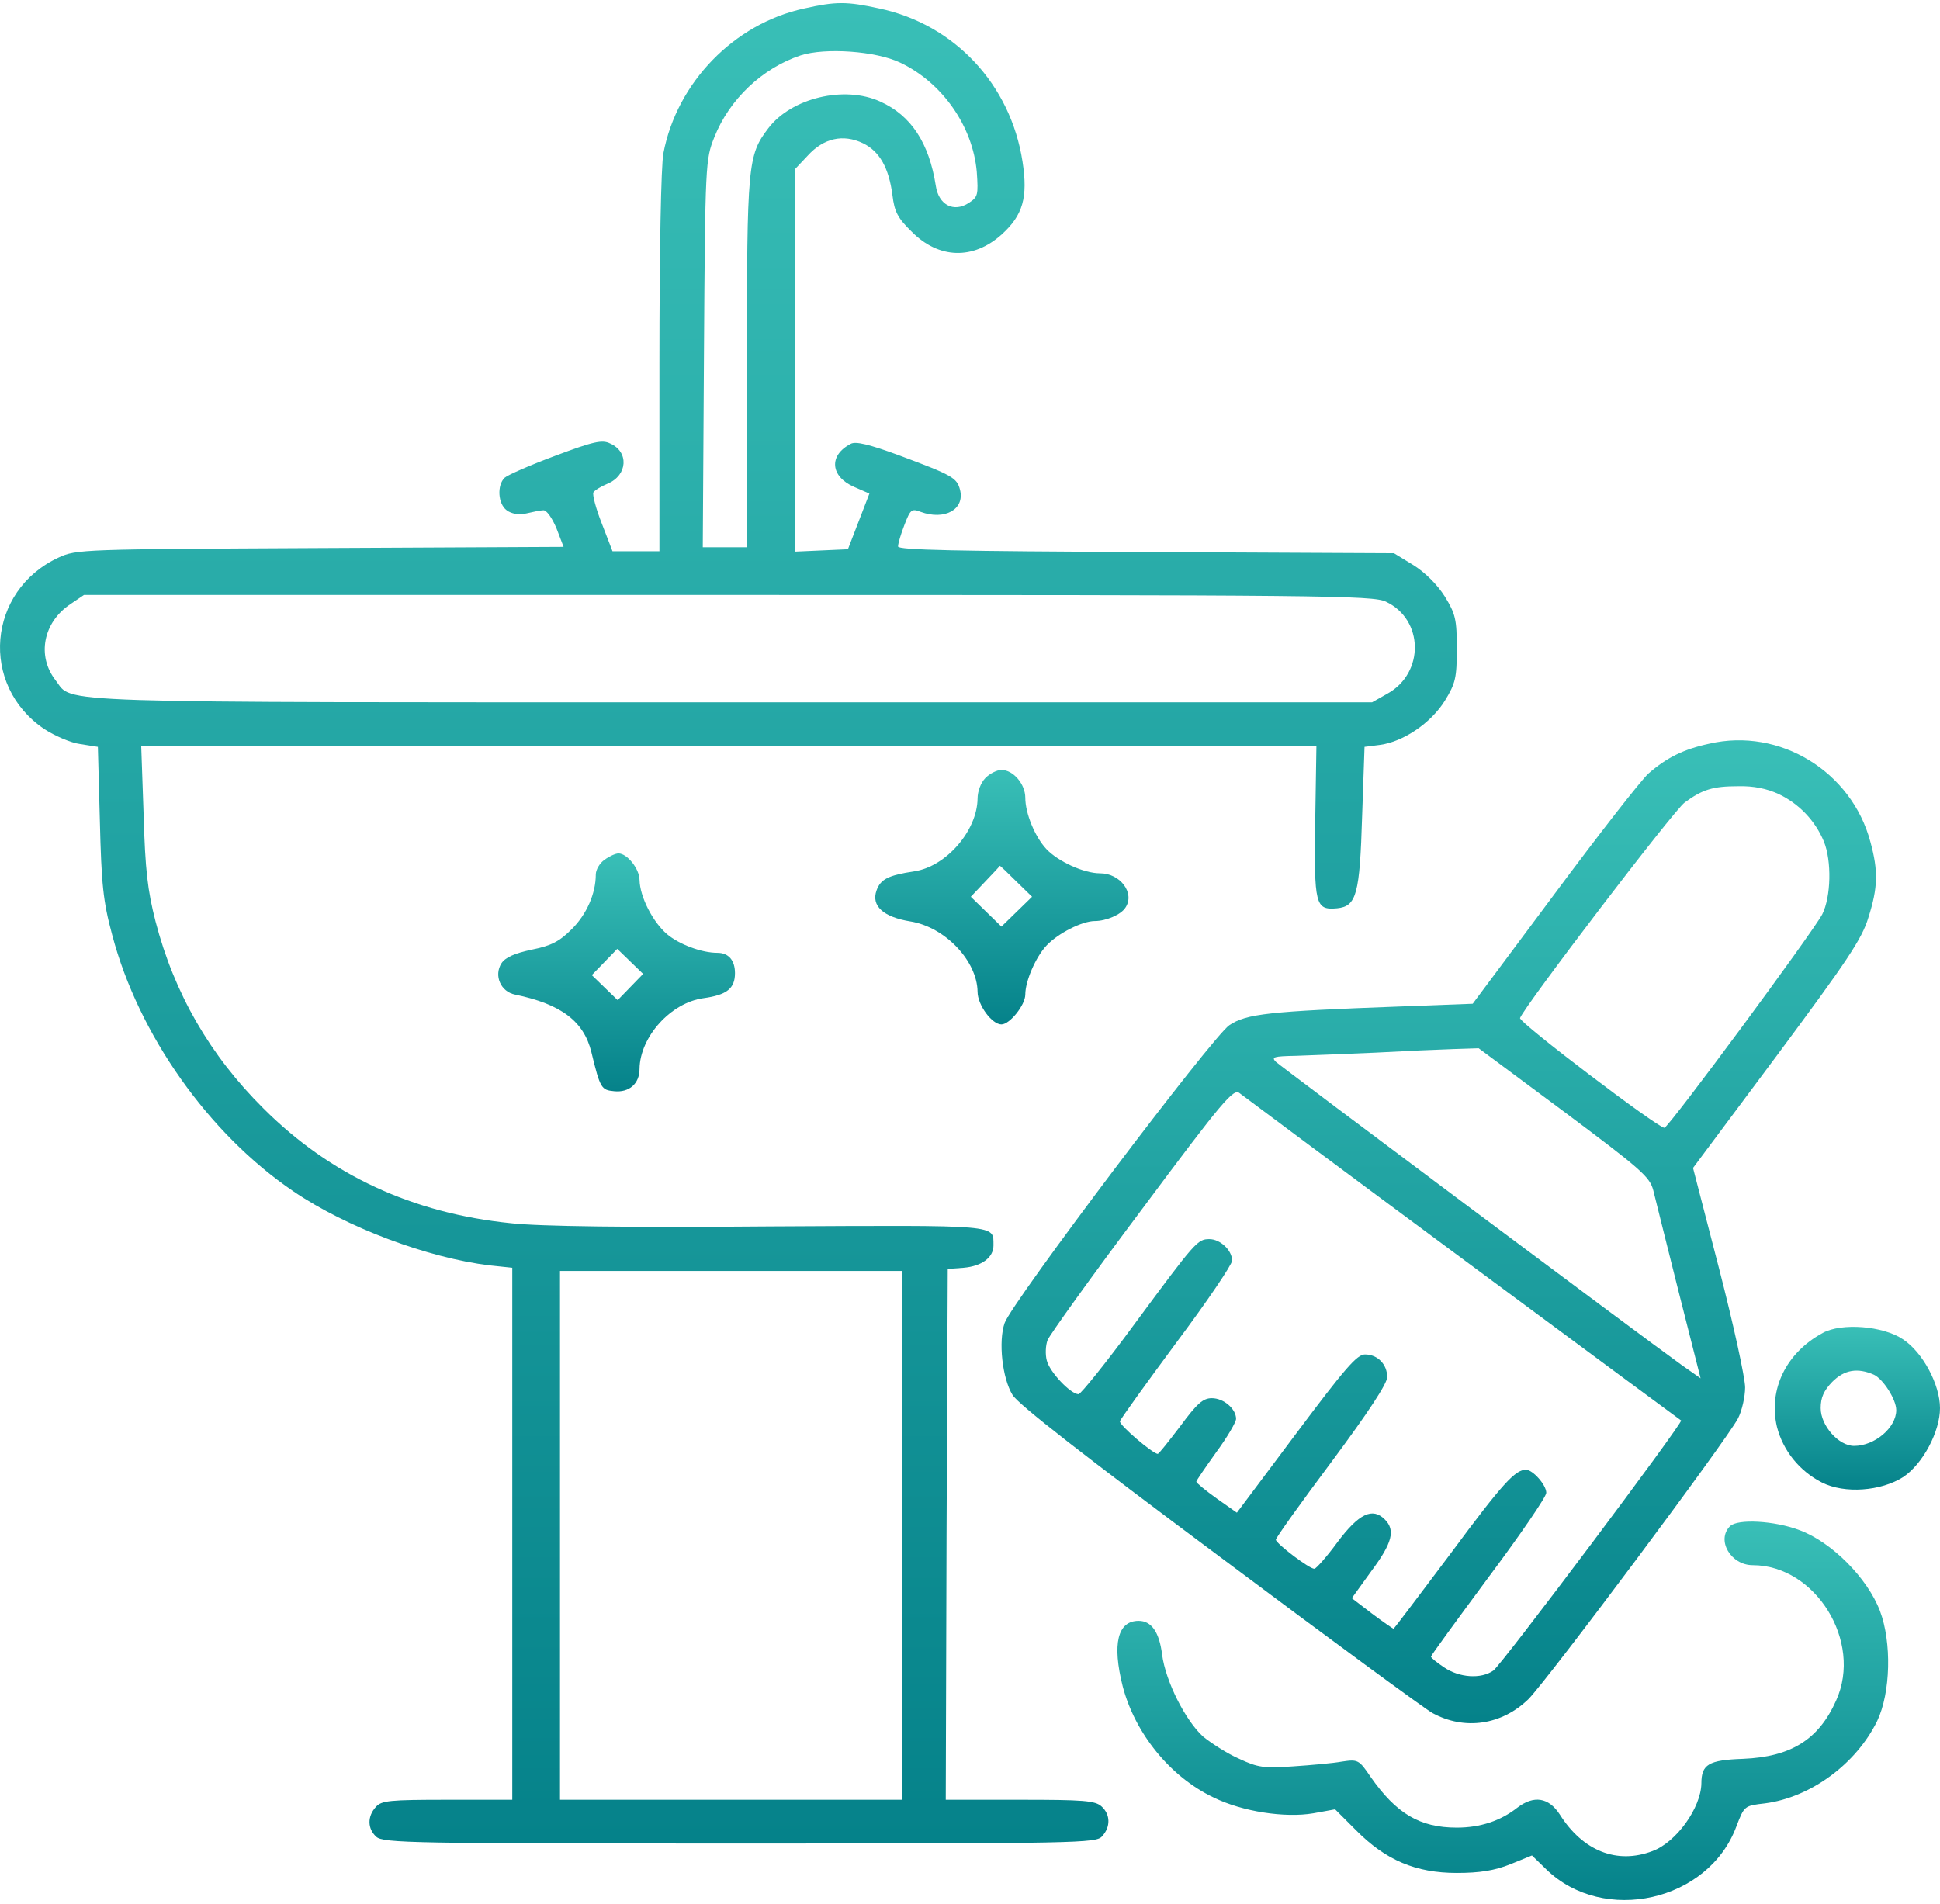 <svg width="485" height="476" viewBox="0 0 485 476" fill="none" xmlns="http://www.w3.org/2000/svg">
<path d="M201.046 2.114C183.547 5.892 169.23 20.607 165.85 38.304C165.253 41.486 164.855 62.862 164.855 90.701V137.828H158.989H153.123L150.439 130.868C148.948 127.09 148.053 123.61 148.351 123.113C148.649 122.616 150.24 121.621 151.93 120.925C156.901 118.838 157.299 112.972 152.527 110.884C150.538 109.889 148.351 110.387 138.806 113.966C132.642 116.253 126.975 118.738 126.18 119.434C124.191 121.323 124.489 125.996 126.677 127.587C127.87 128.482 129.659 128.78 131.548 128.382C133.239 127.985 135.128 127.587 135.824 127.587C136.619 127.487 138.011 129.476 139.105 132.061L140.894 136.734L80.047 137.032C20.492 137.33 19.1 137.33 14.626 139.418C-3.171 147.67 -5.159 171.333 11.047 182.27C13.632 183.96 17.708 185.75 20.094 186.048L24.469 186.744L24.966 205.237C25.364 221.145 25.762 225.32 28.048 233.771C34.61 258.627 52.109 283.483 73.385 297.9C86.708 306.947 106.891 314.504 122.401 316.393L128.069 316.989V383.504V450.018H111.863C97.347 450.018 95.358 450.217 93.966 451.808C91.779 454.194 91.878 457.276 94.066 459.265C95.756 460.855 103.511 460.955 184.939 460.955C269.847 460.955 274.023 460.855 275.514 459.165C277.701 456.779 277.602 453.697 275.415 451.708C273.824 450.217 270.841 450.018 255.033 450.018H236.44L236.639 383.603L236.938 317.287L240.915 316.989C245.488 316.591 248.371 314.404 248.371 311.421C248.272 306.152 250.758 306.351 192.495 306.649C157.299 306.947 134.73 306.649 127.77 305.854C103.113 303.368 82.532 293.823 65.829 277.12C52.507 263.897 43.558 248.387 38.885 230.391C36.897 222.636 36.3 217.565 35.903 203.646L35.306 186.545H182.155H329.103L328.805 205.336C328.507 226.315 328.805 227.607 334.274 227.11C339.145 226.613 339.941 223.63 340.537 203.944L341.134 186.744L345.011 186.247C350.877 185.452 357.738 180.779 361.217 175.211C363.902 170.836 364.2 169.444 364.2 162.186C364.2 154.928 363.902 153.536 361.217 149.162C359.328 146.179 356.346 143.196 353.363 141.307L348.491 138.325L286.451 138.026C239.224 137.828 224.51 137.529 224.51 136.634C224.51 135.938 225.206 133.552 226.1 131.266C227.592 127.388 227.89 127.09 230.177 127.985C236.142 130.172 241.213 127.388 240.02 122.516C239.224 119.434 238.131 118.838 224.808 113.866C217.252 111.083 213.871 110.287 212.678 110.983C207.11 113.866 207.608 119.136 213.474 121.721L217.351 123.411L214.667 130.371L211.982 137.33L205.321 137.629L198.659 137.927V90.104V42.381L201.94 38.901C205.917 34.526 210.789 33.432 215.76 35.819C219.837 37.807 222.223 41.884 223.118 48.843C223.615 52.92 224.41 54.51 227.89 57.891C234.651 64.751 243.301 65.049 250.459 58.587C255.729 53.814 257.021 49.34 255.629 40.392C252.647 21.104 238.628 6.091 219.837 2.114C211.684 0.324 209 0.324 201.046 2.114ZM225.007 15.636C235.546 20.607 243.201 31.544 244.196 42.977C244.593 48.744 244.494 49.241 242.207 50.732C238.429 53.218 234.651 51.229 233.955 46.457C232.265 35.719 227.791 28.859 220.036 25.379C211.087 21.303 197.864 24.484 192.098 32.041C186.927 38.801 186.729 40.989 186.729 90.8V136.833H181.161H175.693L175.991 88.314C176.289 40.79 176.389 39.796 178.576 34.327C182.354 24.783 190.606 17.028 200.151 13.846C206.315 11.858 218.942 12.752 225.007 15.636ZM346.503 150.454C355.948 154.928 356.147 168.251 346.9 173.421L343.023 175.609H182.851C8.859 175.609 18.404 175.907 13.93 170.14C9.158 164.075 10.748 155.624 17.609 151.051L20.989 148.764H181.956C330.396 148.764 343.321 148.864 346.503 150.454ZM225.504 383.901V450.018H182.752H139.999V383.901V317.785H182.752H225.504V383.901Z" fill="url(#paint0_linear_102_38)"/>
<path d="M427.334 185.949C420.872 187.341 416.696 189.428 412.122 193.405C410.333 194.996 399.694 208.617 388.559 223.63L368.177 250.972L349.784 251.668C317.371 252.861 311.605 253.457 307.33 256.341C303.154 259.125 252.945 325.639 251.155 330.809C249.564 335.383 250.559 344.629 253.144 348.805C254.635 351.191 270.941 363.917 305.242 389.469C332.583 409.95 356.445 427.449 358.135 428.344C366.189 432.718 375.435 431.327 382.096 424.864C386.869 420.092 431.709 360.04 434.493 354.671C435.487 352.782 436.282 349.202 436.282 346.916C436.282 344.53 433.399 331.306 429.82 317.387L423.258 292.034L444.236 263.897C461.735 240.333 465.513 234.766 467.104 229.397C469.49 221.94 469.589 217.764 467.601 210.506C462.928 192.908 444.932 181.872 427.334 185.949ZM444.733 198.575C449.705 200.962 453.781 205.137 455.968 210.407C457.957 215.279 457.758 224.227 455.571 228.601C453.085 233.274 417.193 281.893 416.099 281.992C414.409 281.992 379.71 255.645 380.008 254.551C381.102 251.568 418.485 202.552 421.17 200.663C425.644 197.382 428.229 196.587 434.592 196.587C438.37 196.488 441.751 197.184 444.733 198.575ZM390.945 277.916C410.233 292.332 412.421 294.221 413.315 297.602C413.813 299.689 416.696 311.123 419.679 323.054L425.147 344.629L420.474 341.348C409.537 333.494 320.354 266.78 318.962 265.488C317.769 264.295 318.465 264.096 323.933 263.996C327.513 263.897 336.461 263.499 343.818 263.201C351.176 262.803 360.024 262.406 363.405 262.306L369.668 262.107L390.945 277.916ZM365.691 314.802C395.519 336.874 420.076 355.068 420.275 355.168C420.872 355.665 375.435 416.214 373.347 417.705C370.265 419.893 364.797 419.495 361.019 416.91C359.229 415.717 357.738 414.524 357.738 414.226C357.738 413.927 364.3 404.979 372.154 394.341C380.108 383.703 386.57 374.257 386.57 373.263C386.57 371.275 383.19 367.496 381.5 367.496C378.815 367.496 375.733 370.777 362.709 388.375C354.954 398.716 348.491 407.266 348.392 407.266C348.292 407.266 345.807 405.576 343.023 403.488L337.952 399.61L342.824 392.85C348.093 385.79 348.889 382.609 346.204 379.924C343.122 376.842 339.742 378.433 334.373 385.592C331.689 389.27 329.004 392.253 328.606 392.253C327.413 392.352 319.062 385.989 318.962 384.995C318.962 384.498 325.226 375.749 332.882 365.508C342.128 353.08 346.801 345.922 346.801 344.331C346.801 341.149 344.415 338.664 341.233 338.664C339.245 338.664 336.163 342.243 324.033 358.449L309.219 378.234L304.148 374.655C301.364 372.667 299.078 370.777 299.078 370.479C299.078 370.181 301.364 366.9 304.049 363.122C306.833 359.344 309.02 355.566 309.02 354.77C309.02 352.285 305.938 349.6 302.955 349.6C300.768 349.6 299.276 350.893 295.101 356.56C292.217 360.338 289.732 363.52 289.433 363.52C288.24 363.52 279.69 356.262 279.988 355.367C280.088 354.87 286.451 346.021 294.106 335.681C301.762 325.44 308.026 316.194 308.026 315.2C308.026 312.615 305.043 309.831 302.359 309.831C299.376 309.831 298.879 310.427 283.667 331.008C276.608 340.652 270.245 348.507 269.648 348.606C267.66 348.606 262.39 343.038 261.694 340.155C261.296 338.664 261.396 336.377 261.893 335.084C262.39 333.792 273.028 318.978 285.556 302.274C305.838 275.032 308.423 272.05 309.915 273.342C310.81 274.038 335.864 292.73 365.691 314.802Z" fill="url(#paint1_linear_102_38)"/>
<path d="M246.383 194.499C245.19 195.692 244.394 197.88 244.394 199.669C244.295 207.722 236.54 216.671 228.586 217.864C222.024 218.858 220.135 219.852 219.141 222.636C217.749 226.514 220.831 229.297 227.592 230.391C236.242 231.783 244.295 240.234 244.394 247.989C244.394 251.27 247.974 256.142 250.36 256.142C252.448 256.142 256.325 251.27 256.325 248.685C256.325 245.305 258.91 239.339 261.595 236.456C264.478 233.374 270.543 230.292 273.724 230.292C276.508 230.292 280.286 228.701 281.38 226.911C283.766 223.332 280.088 218.361 275.017 218.361C270.941 218.361 264.478 215.378 261.595 212.296C258.711 209.214 256.325 203.348 256.325 199.47C256.325 196.09 253.343 192.511 250.36 192.511C249.266 192.511 247.477 193.405 246.383 194.499ZM254.039 220.349L258.016 224.227L254.138 228.005L250.36 231.684L246.582 228.005L242.704 224.227L246.284 220.449C248.272 218.361 249.962 216.571 249.962 216.472C250.062 216.472 251.851 218.162 254.039 220.349Z" fill="url(#paint2_linear_102_38)"/>
<path d="M151.135 214.98C149.942 215.776 148.948 217.466 148.948 218.659C148.948 223.431 146.661 228.601 142.982 232.28C139.9 235.362 137.912 236.456 132.94 237.45C128.765 238.345 126.378 239.339 125.384 240.831C123.396 243.913 125.185 247.989 128.765 248.685C140.298 251.071 145.965 255.346 147.854 263.102C150.041 272.149 150.34 272.547 153.521 272.845C157.299 273.243 159.884 270.956 159.884 267.277C159.984 259.224 167.739 250.674 175.891 249.58C181.658 248.784 183.746 247.194 183.746 243.316C183.746 240.135 182.155 238.246 179.371 238.246C175.394 238.246 169.827 236.158 166.744 233.573C163.165 230.491 159.984 224.227 159.884 220.051C159.884 217.267 156.802 213.39 154.615 213.39C153.919 213.39 152.328 214.086 151.135 214.98ZM157.597 246.796L154.416 250.077L151.234 246.995L147.953 243.813L151.135 240.532L154.316 237.251L157.597 240.433L160.779 243.515L157.597 246.796Z" fill="url(#paint3_linear_102_38)"/>
<path d="M455.67 333.295C446.523 338.266 442.049 347.413 444.236 356.759C445.728 362.625 449.804 367.795 455.471 370.678C461.138 373.561 470.285 372.865 475.853 369.286C480.725 366.005 485 357.952 485 352.086C485 346.22 480.725 338.166 475.754 334.885C470.782 331.505 460.343 330.71 455.67 333.295ZM468.496 343.734C470.782 344.828 474.063 349.898 474.063 352.583C474.063 356.958 468.695 361.531 463.525 361.531C459.647 361.531 455.173 356.46 455.173 352.086C455.173 349.401 455.968 347.711 458.056 345.524C461.138 342.442 464.419 341.945 468.496 343.734Z" fill="url(#paint4_linear_102_38)"/>
<path d="M432.504 381.615C429.024 385.094 432.703 391.358 438.171 391.358C453.88 391.358 465.712 410.448 459.05 425.162C454.676 435.005 447.716 439.28 435.785 439.778C427.135 440.076 425.346 441.17 425.346 445.942C425.246 452.007 419.082 460.657 413.117 462.844C404.268 466.224 395.717 462.844 389.951 453.697C387.167 449.422 383.488 448.825 379.313 452.007C375.137 455.288 370.066 456.978 364.2 456.978C354.954 456.978 349.088 453.498 342.625 444.252C339.742 439.976 339.444 439.877 335.467 440.474C333.279 440.871 327.712 441.368 323.237 441.667C315.98 442.164 314.488 441.965 309.815 439.778C306.833 438.485 302.856 435.9 300.768 434.21C296.393 430.233 291.422 420.489 290.527 413.729C289.831 408.061 287.843 405.278 284.661 405.278C279.392 405.278 278 411.044 280.684 421.682C283.766 433.414 292.516 444.252 303.353 449.422C310.611 453.001 321.249 454.592 328.308 453.399L333.776 452.404L338.946 457.574C346.403 465.131 353.959 468.312 364.2 468.312C369.967 468.312 373.645 467.716 377.622 466.125L382.991 463.938L386.57 467.417C400.887 481.337 427.135 475.471 434.095 456.68C436.084 451.51 436.084 451.51 441.254 450.913C452.687 449.422 464.022 441.07 469.291 430.332C472.671 423.273 472.97 410.646 469.987 402.792C466.905 394.639 457.957 385.592 449.903 382.609C443.64 380.223 434.393 379.726 432.504 381.615Z" fill="url(#paint5_linear_102_38)"/>
<defs>
<linearGradient id="paint0_linear_102_38" x1="182.1" y1="460.955" x2="182.1" y2="0.772" gradientUnits="userSpaceOnUse">
<stop stop-color="#05828A"/>
<stop offset="1" stop-color="#39BFB7"/>
</linearGradient>
<linearGradient id="paint1_linear_102_38" x1="359.695" y1="430.872" x2="359.695" y2="185.102" gradientUnits="userSpaceOnUse">
<stop stop-color="#05828A"/>
<stop offset="1" stop-color="#39BFB7"/>
</linearGradient>
<linearGradient id="paint2_linear_102_38" x1="250.469" y1="256.142" x2="250.469" y2="192.511" gradientUnits="userSpaceOnUse">
<stop stop-color="#05828A"/>
<stop offset="1" stop-color="#39BFB7"/>
</linearGradient>
<linearGradient id="paint3_linear_102_38" x1="154.152" y1="272.89" x2="154.152" y2="213.39" gradientUnits="userSpaceOnUse">
<stop stop-color="#05828A"/>
<stop offset="1" stop-color="#39BFB7"/>
</linearGradient>
<linearGradient id="paint4_linear_102_38" x1="464.344" y1="372.468" x2="464.344" y2="331.764" gradientUnits="userSpaceOnUse">
<stop stop-color="#05828A"/>
<stop offset="1" stop-color="#39BFB7"/>
</linearGradient>
<linearGradient id="paint5_linear_102_38" x1="375.695" y1="475.092" x2="375.695" y2="380.46" gradientUnits="userSpaceOnUse">
<stop stop-color="#05828A"/>
<stop offset="1" stop-color="#39BFB7"/>
</linearGradient>
</defs>
</svg>
